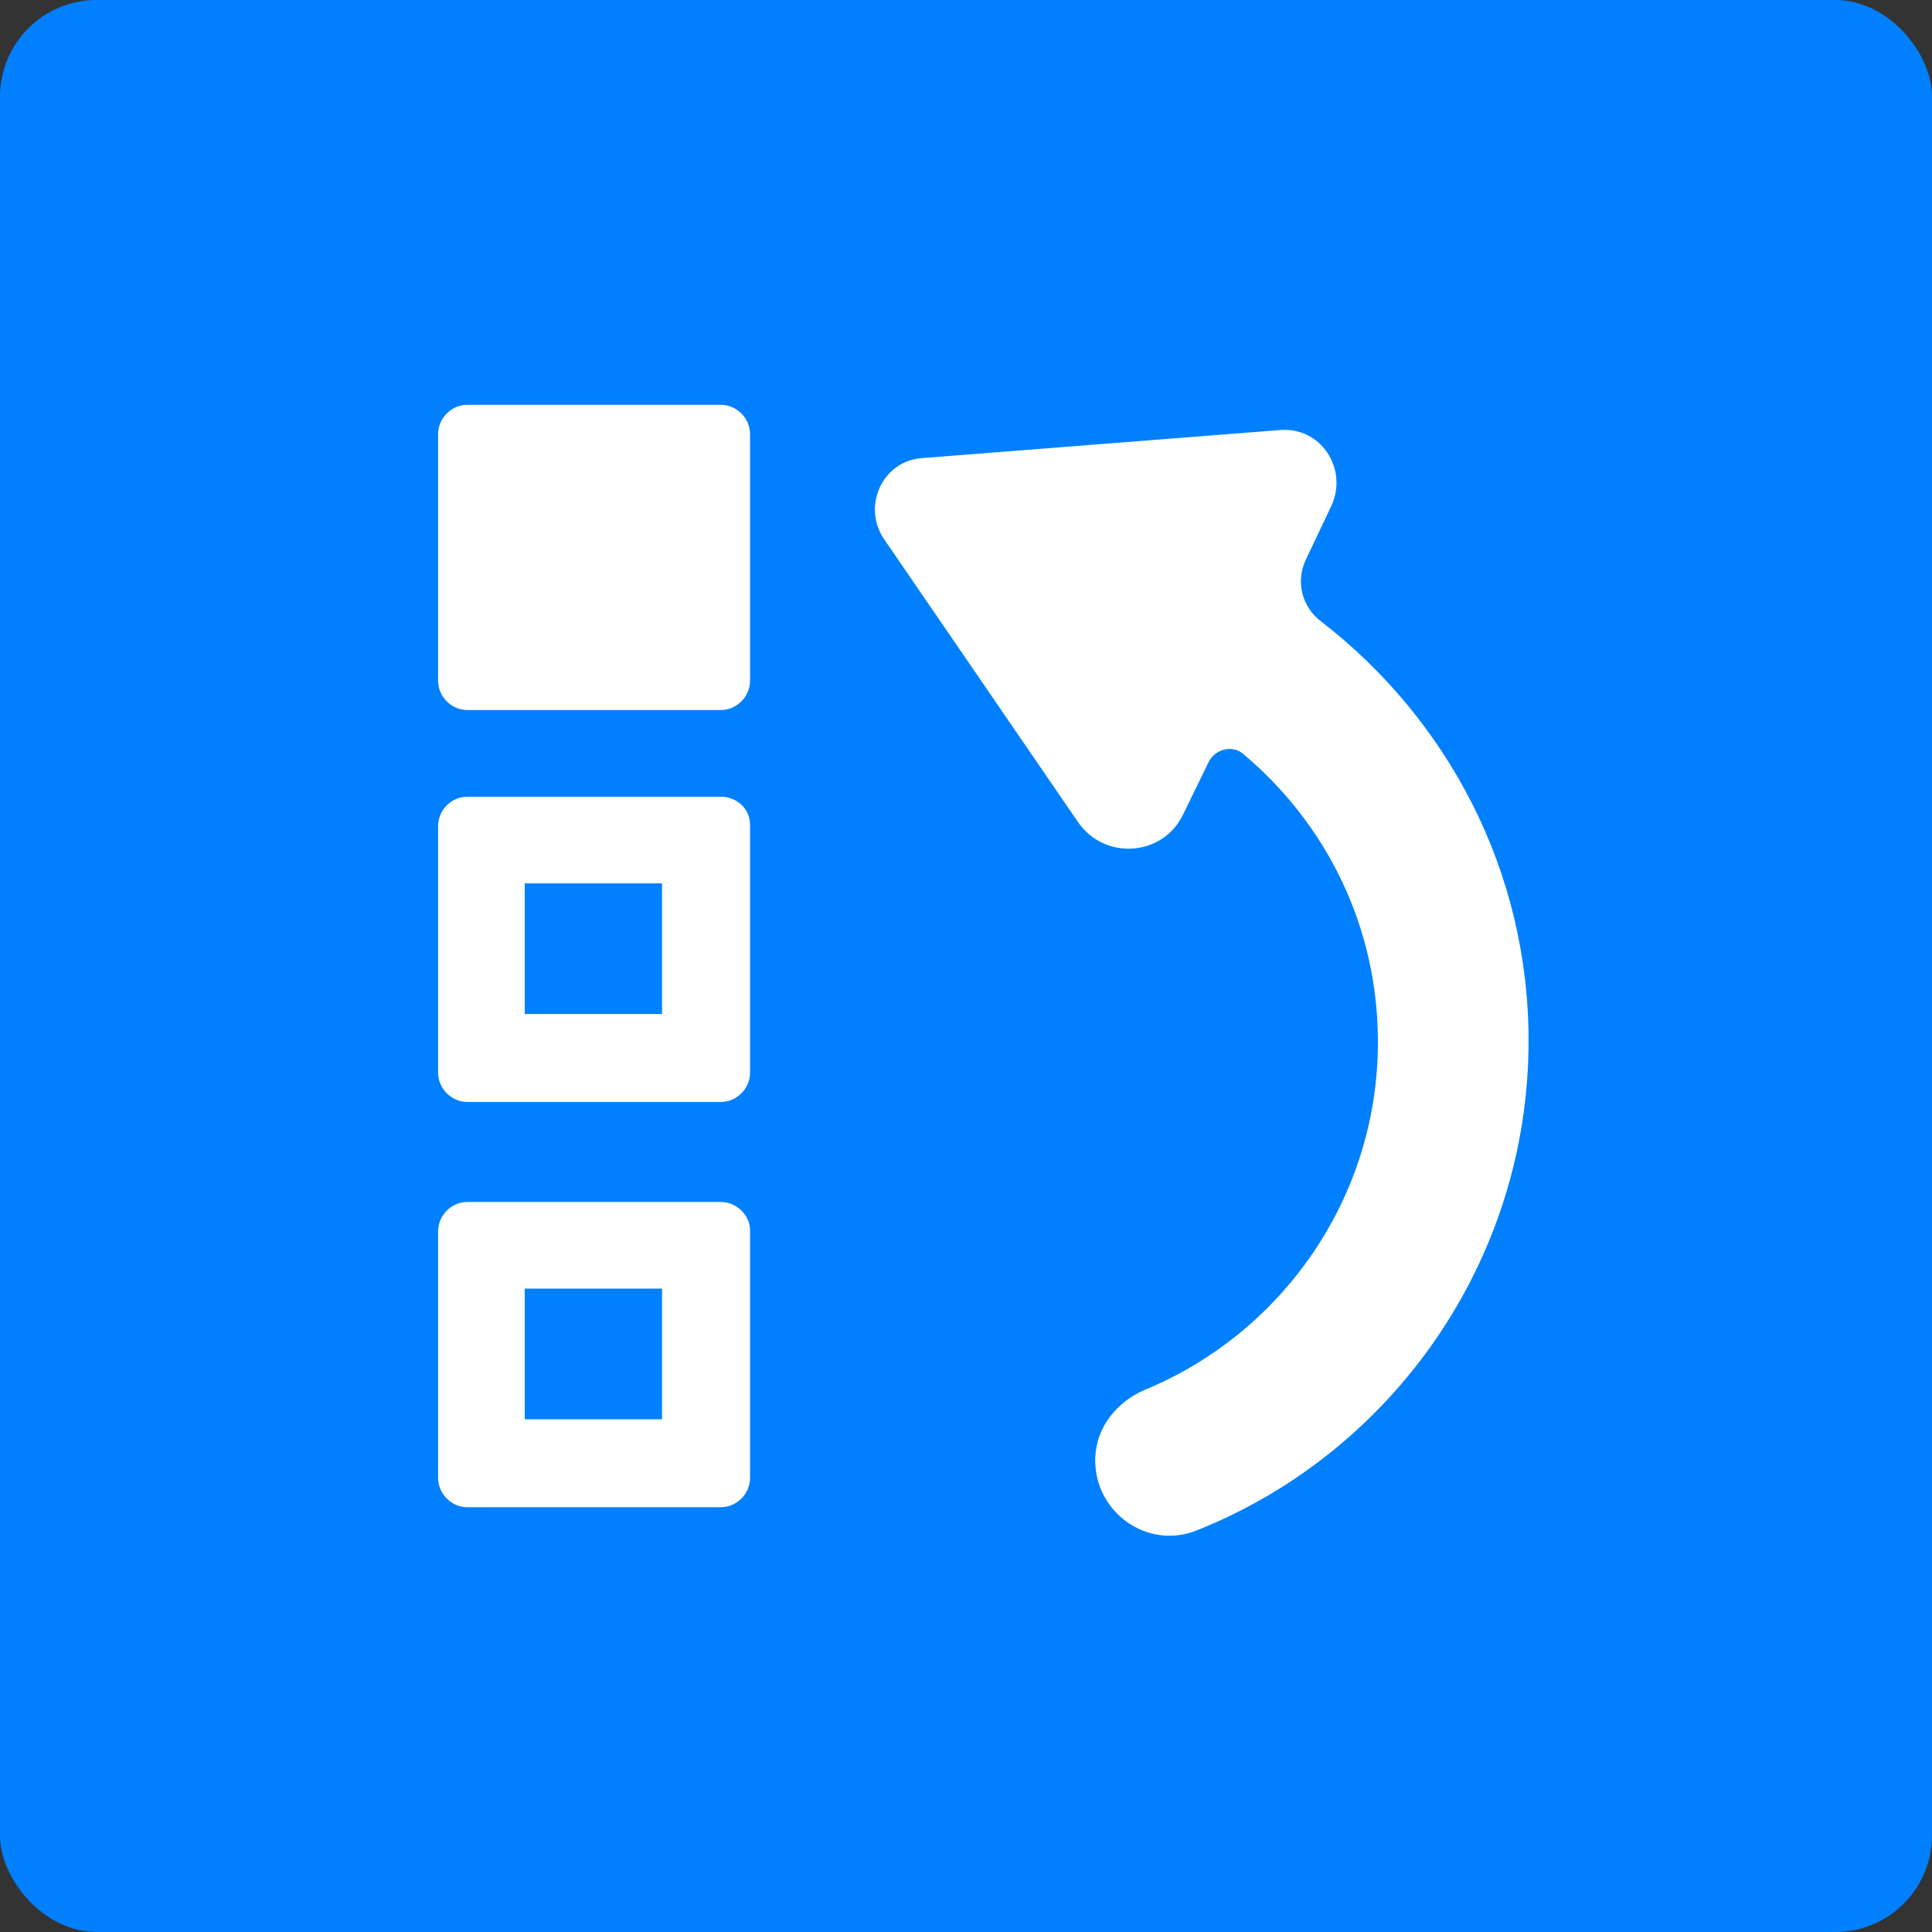 <svg xmlns="http://www.w3.org/2000/svg" xmlns:xlink="http://www.w3.org/1999/xlink" width="1200" height="1200" viewBox="0 0 1200 1200"><rect x="0" y="0" width="1200" height="1200" fill="#333333" stroke="none"/><rect width="100%" height="100%" fill="#0080FF" rx="60" ry="60"></rect><g transform="translate(600 600) scale(0.69 0.69) rotate(0) translate(-600 -600)" style="fill:#FFFFFF"><svg fill="#FFFFFF" xmlns="http://www.w3.org/2000/svg" xmlns:xlink="http://www.w3.org/1999/xlink" version="1.1" x="0px" y="0px" viewBox="0 0 100 100" enable-background="new 0 0 100 100" xml:space="preserve"><g><path fill="#FFFFFF" d="M31.6,7.9h-19c-1.2,0-2.2,1-2.2,2.2v18.5c0,1.2,1,2.2,2.2,2.2h19c1.2,0,2.2-1,2.2-2.2V10.1   C33.8,8.9,32.8,7.9,31.6,7.9z"></path><path fill="#FFFFFF" d="M31.6,37.3h-19c-1.2,0-2.2,1-2.2,2.2v18.5c0,1.2,1,2.2,2.2,2.2h19c1.2,0,2.2-1,2.2-2.2V39.4   C33.8,38.2,32.8,37.3,31.6,37.3z M27.2,53.6H16.9v-9.8h10.3V53.6z"></path><path fill="#FFFFFF" d="M31.6,67.7h-19c-1.2,0-2.2,1-2.2,2.2v18.5c0,1.2,1,2.2,2.2,2.2h19c1.2,0,2.2-1,2.2-2.2V69.8   C33.8,68.7,32.8,67.7,31.6,67.7z M27.2,84H16.9v-9.8h10.3V84z"></path><path fill="#FFFFFF" d="M75.5,19.5l1.9-4c1.3-2.8-0.8-6-3.9-5.7l-26.8,2.1c-2.9,0.2-4.5,3.5-2.9,6l14.6,21.3c2,2.9,6.4,2.6,7.9-0.6   l1.9-3.9c0.5-1,1.8-1.3,2.6-0.6c6.2,5.2,10.1,12.9,10.1,21.6c0,11.8-7.3,21.9-17.5,26.1c-2.1,0.9-3.6,2.8-3.7,5   c-0.2,4.1,3.9,7.1,7.7,5.5c14.5-5.8,24.8-20.1,24.8-36.7c0-12.8-6.1-24.1-15.5-31.4C75.2,23.1,74.7,21.2,75.5,19.5z"></path></g></svg></g></svg>